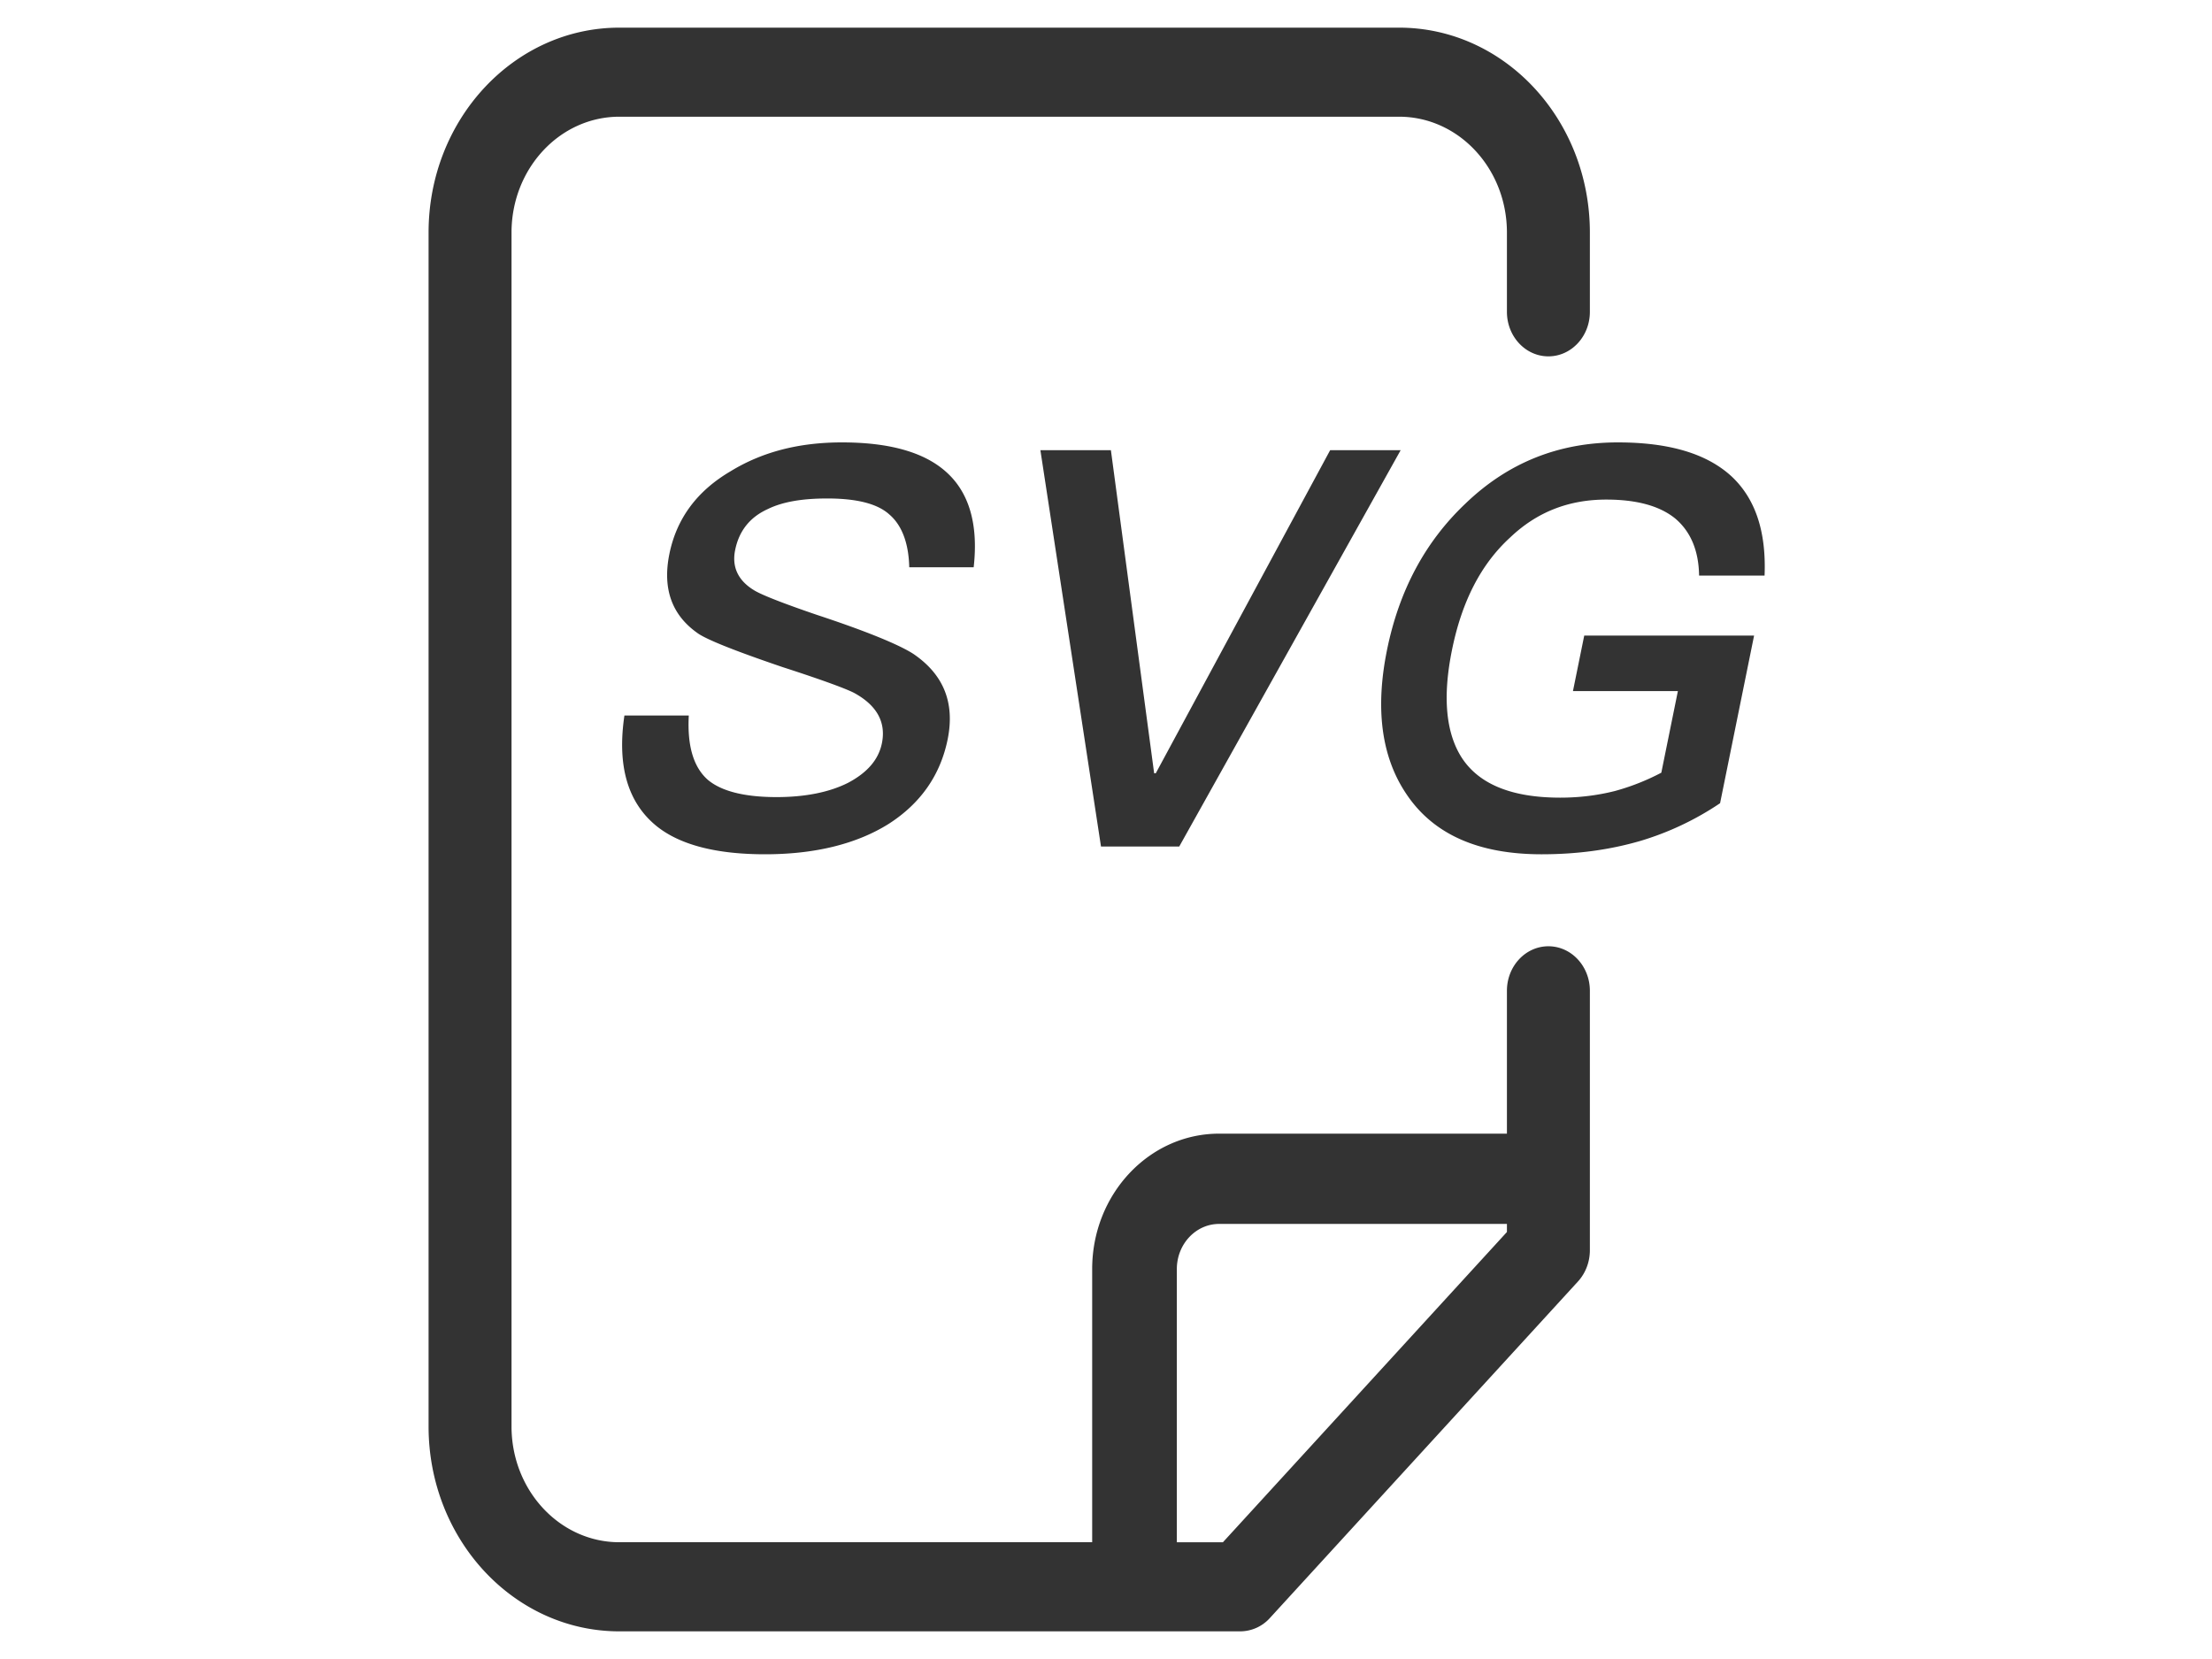 <svg viewBox="0 0 1024 1024" xmlns="http://www.w3.org/2000/svg" width="40" height="30">
<path d="M759.467 755.456H581.837c-14.421 0-26.112 12.476-26.112 27.87v168.619h28.433L759.467 760.439v-4.983zM759.467 699.733v-88.183c0-15.189 11.469-27.477 25.6-27.477s25.6 12.288 25.6 27.477v160.137c0 7.219-2.645 14.131-7.339 19.285L613.154 998.707a24.747 24.747 0 0 1-18.261 8.226H211.627C146.603 1006.933 93.867 950.306 93.867 880.452V143.531C93.867 73.694 146.603 17.067 211.627 17.067h481.28C757.931 17.067 810.667 73.694 810.667 143.548v48.93c0 15.189-11.469 27.477-25.6 27.477s-25.6-12.288-25.6-27.477V143.531c0-39.475-29.798-71.492-66.56-71.492H211.627c-36.762 0-66.56 32.017-66.56 71.509v736.887c0 39.475 29.798 71.492 66.56 71.492H503.467v-168.619C503.467 737.161 538.556 699.733 581.837 699.733H759.467zM348.996 273.067c28.774 0 50.21 5.82 63.881 17.818 14.558 12.681 20.463 32.546 17.442 59.273h-39.765c-0.341-15.07-4.642-26.044-12.22-32.546-7.509-6.861-20.599-9.933-38.417-9.933-15.428 0-27.477 2.048-36.608 6.502-11.332 5.137-17.869 13.705-20.224 25.361-2.082 10.274 1.655 18.842 12.049 25.003 4.591 2.731 17.579 7.885 38.741 15.087 31.164 10.274 50.739 18.5 59.221 23.979 18.654 12.681 25.737 30.14 21.163 52.753-4.454 21.931-16.572 39.424-36.267 52.087-19.627 12.339-45.295 18.842-76.459 18.842-30.157 0-52.617-5.82-67.038-17.476-17.647-14.387-24.371-37.001-19.746-68.181h39.731c-1.007 18.5 2.799 31.863 11.81 39.748 8.209 6.861 22.187 10.615 42.394 10.615 17.818 0 32.836-3.072 44.288-8.909 11.537-6.161 18.603-14.046 20.702-24.32 2.645-13.022-3.157-23.296-16.708-30.839-4.301-2.389-18.944-7.885-44.356-16.094-28.194-9.591-45.653-16.452-52.019-20.565-16.555-11.298-22.46-27.75-18.091-49.323 4.386-21.606 16.777-38.741 37.769-51.063C299.861 278.869 322.594 273.067 349.013 273.067z m122.505 4.796h43.52l26.692 199.407h1.024l107.622-199.407h43.52l-136.67 244.634h-48.299l-37.41-244.634zM827.938 273.067c31.522 0 54.801 6.861 70.11 20.907 14.694 13.705 21.555 33.911 20.446 61.321H878.08c-0.239-15.753-5.41-27.409-14.78-35.294-9.711-7.868-24.013-11.639-42.513-11.639-22.955 0-42.65 7.526-59.221 23.296-18.057 16.452-29.901 39.407-36.011 69.547-5.854 28.791-3.857 51.063 6.025 66.475 10.718 16.452 30.976 24.661 60.791 24.661 11.639 0 22.869-1.365 33.724-4.096a140.425 140.425 0 0 0 28.672-11.315l10.223-50.364h-64.768l6.963-34.27h104.841l-20.992 103.475a180.019 180.019 0 0 1-49.271 23.296c-18.927 5.495-39.014 8.226-60.928 8.226-39.083 0-66.731-12.339-83.302-37.001-15.565-22.955-19.456-52.77-12.083-89.088 7.441-36.659 23.501-66.799 48.503-90.453C760.337 285.406 791.637 273.067 827.938 273.067z" fill="#333333"></path>
</svg>